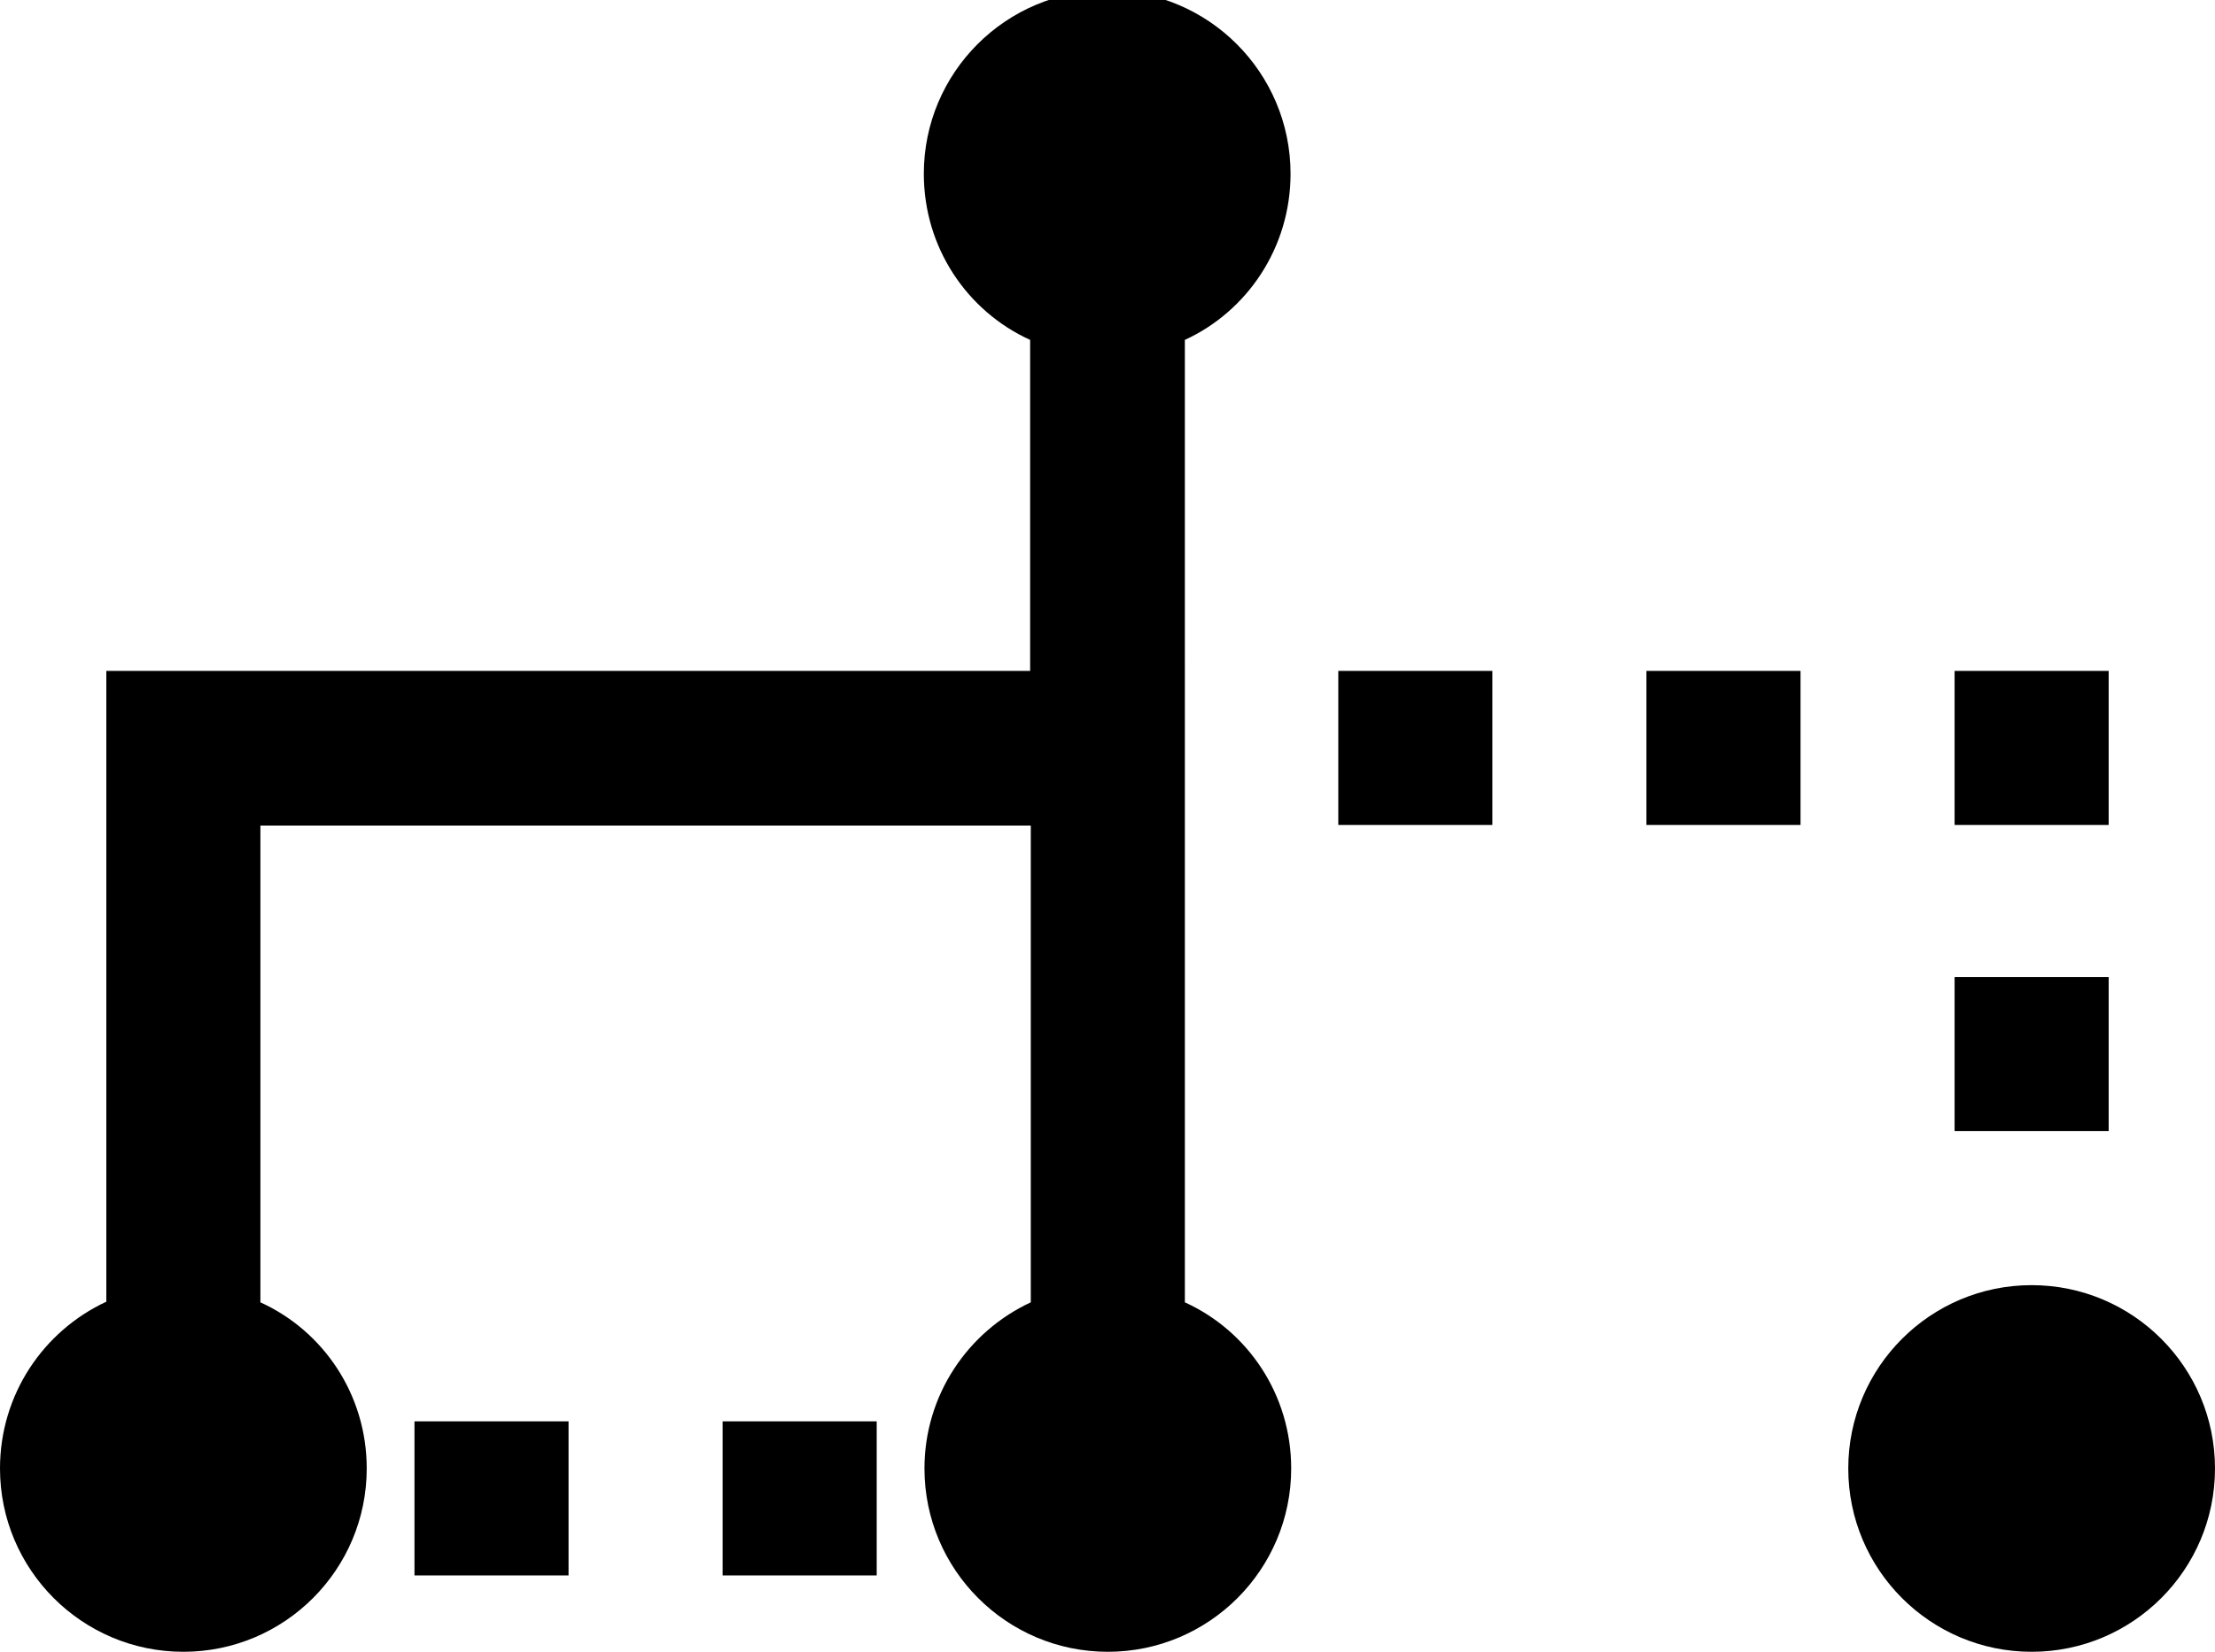 <?xml version="1.0" encoding="utf-8"?>
<!-- Generator: Adobe Illustrator 26.4.1, SVG Export Plug-In . SVG Version: 6.00 Build 0)  -->
<svg version="1.1" id="uuid-6a90a664-71e5-440f-a417-cf3e88b245cb"
	 xmlns="http://www.w3.org/2000/svg" xmlns:xlink="http://www.w3.org/1999/xlink" x="0px" y="0px" viewBox="0 0 347.9 259.5"
	 style="enable-background:new 0 0 347.9 259.5;" xml:space="preserve">
<path d="M65.1,247.5h24.2v-24.2H65.1V247.5z M113.5,247.5h24.2v-24.2h-24.2V247.5z"/>
<path d="M319.1,201.9L319.1,201.9c-15.9,0-28.8,12.9-28.8,28.8l0,0c0,15.9,12.9,28.8,28.8,28.8l0,0c15.9,0,28.8-12.9,28.8-28.8l0,0
	C347.9,214.8,335,201.9,319.1,201.9L319.1,201.9z"/>
<path d="M202.7,27.3c0-15.9-12.9-28.8-28.8-28.8s-28.8,12.9-28.8,28.8c0,11.6,6.8,21.6,16.7,26.1v52H16.7v99.1
	C6.8,209.1,0,219.1,0,230.7l0,0c0,15.9,12.9,28.8,28.8,28.8l0,0c15.9,0,28.8-12.9,28.8-28.8l0,0c0-11.6-6.8-21.6-16.7-26.1v-74.9
	h121v74.9c-9.9,4.6-16.7,14.6-16.7,26.1l0,0c0,15.9,12.9,28.8,28.8,28.8s28.8-12.9,28.8-28.8l0,0c0-11.6-6.8-21.6-16.7-26.1V53.4
	C195.9,48.9,202.7,38.9,202.7,27.3L202.7,27.3z"/>
<path d="M210.2,105.4h24.2v24.2h-24.2V105.4z M258.6,129.6h24.2v-24.2h-24.2V129.6z M331.2,105.4H307v24.2h24.2V105.4z M331.2,153.5
	H307v24.2h24.2V153.5z"/>
</svg>

